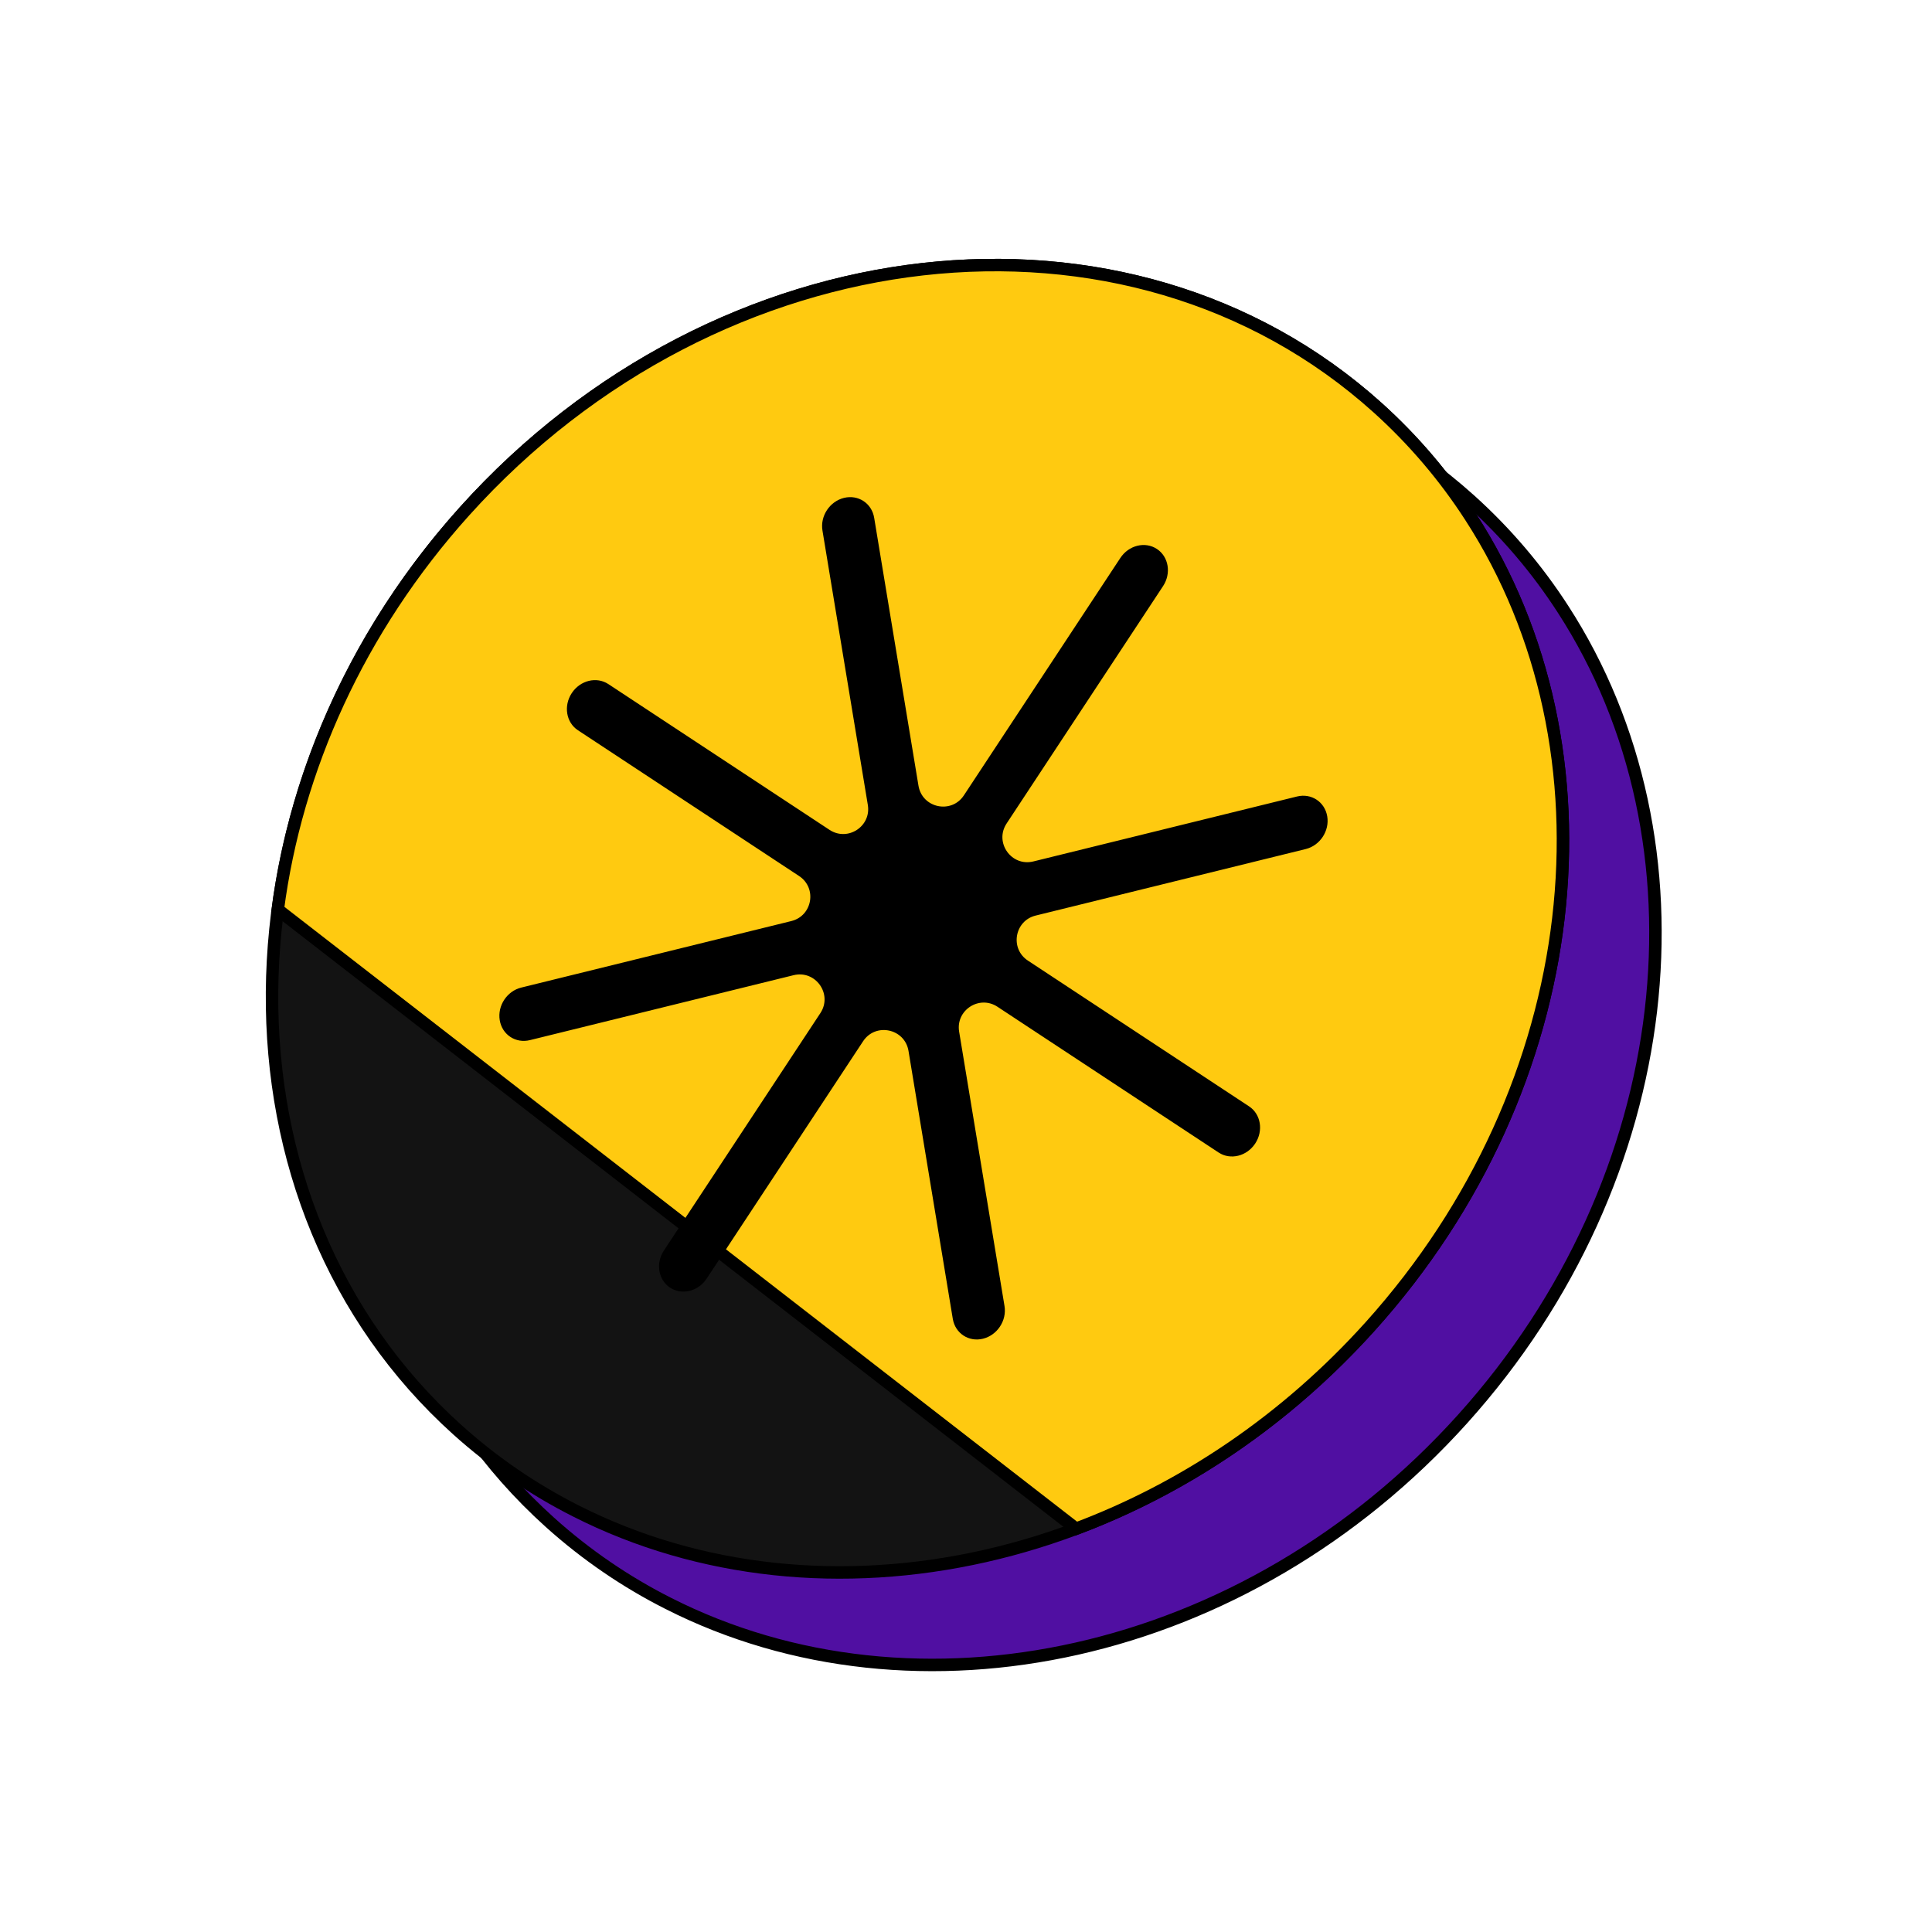 <svg width="155" height="155" viewBox="0 0 155 155" fill="none" xmlns="http://www.w3.org/2000/svg">
<path d="M44.691 48.433C24.309 71.079 24.072 104.09 44.119 122.133C47.031 124.754 50.236 126.93 53.612 128.636C73.48 138.711 99.941 133.174 117.352 113.829C134.763 94.484 137.503 67.576 125.398 48.876C123.347 45.697 120.846 42.739 117.934 40.118C97.887 22.075 65.073 25.787 44.691 48.433Z" fill="#500FA2" stroke="black"/>
<path d="M37.271 41.013C16.89 63.659 16.652 96.67 36.699 114.713C39.611 117.334 42.816 119.51 46.192 121.217C66.06 131.292 92.521 125.754 109.932 106.409C127.343 87.064 130.083 60.157 117.978 41.456C115.927 38.277 113.426 35.319 110.514 32.698C90.467 14.655 57.653 18.367 37.271 41.013Z" fill="#131313" stroke="black"/>
<path d="M37.271 41.014C28.757 50.474 23.758 61.743 22.285 72.974L86.329 122.647C94.956 119.411 103.134 113.963 109.932 106.41C127.343 87.064 130.083 60.157 117.978 41.456C115.927 38.277 113.426 35.319 110.514 32.698C90.467 14.655 57.653 18.368 37.271 41.014Z" fill="#FFCA10" stroke="black"/>
<path d="M92.816 44.042C91.869 43.419 90.556 43.742 89.882 44.765L77.33 63.81C76.329 65.329 73.984 64.83 73.687 63.035L70.133 41.542C69.941 40.378 68.856 39.663 67.71 39.945C66.564 40.227 65.791 41.4 65.984 42.564L69.624 64.581C69.909 66.302 68.007 67.537 66.55 66.577L48.806 54.882C47.859 54.259 46.546 54.582 45.872 55.605C45.198 56.628 45.418 57.963 46.365 58.586L64.11 70.282C65.567 71.242 65.182 73.476 63.488 73.894L41.819 79.231C40.673 79.513 39.9 80.686 40.093 81.85C40.285 83.014 41.37 83.729 42.516 83.447L63.668 78.237C65.435 77.802 66.818 79.76 65.817 81.279L53.265 100.324C52.591 101.346 52.812 102.681 53.758 103.305C54.705 103.928 56.018 103.605 56.692 102.582L69.243 83.538C70.245 82.019 72.59 82.517 72.887 84.312L76.44 105.805C76.633 106.97 77.718 107.685 78.864 107.402C80.009 107.12 80.782 105.947 80.59 104.783L76.949 82.766C76.665 81.044 78.566 79.809 80.023 80.769L97.768 92.465C98.715 93.088 100.028 92.765 100.702 91.742C101.377 90.719 101.156 89.384 100.21 88.761L82.465 77.066C81.008 76.106 81.393 73.871 83.087 73.454L104.756 68.117C105.901 67.834 106.674 66.662 106.482 65.498C106.289 64.333 105.204 63.618 104.058 63.901L82.905 69.111C81.139 69.546 79.756 67.587 80.757 66.068L93.309 47.023C93.983 46.001 93.762 44.666 92.816 44.042Z" fill="black"/>
</svg>
